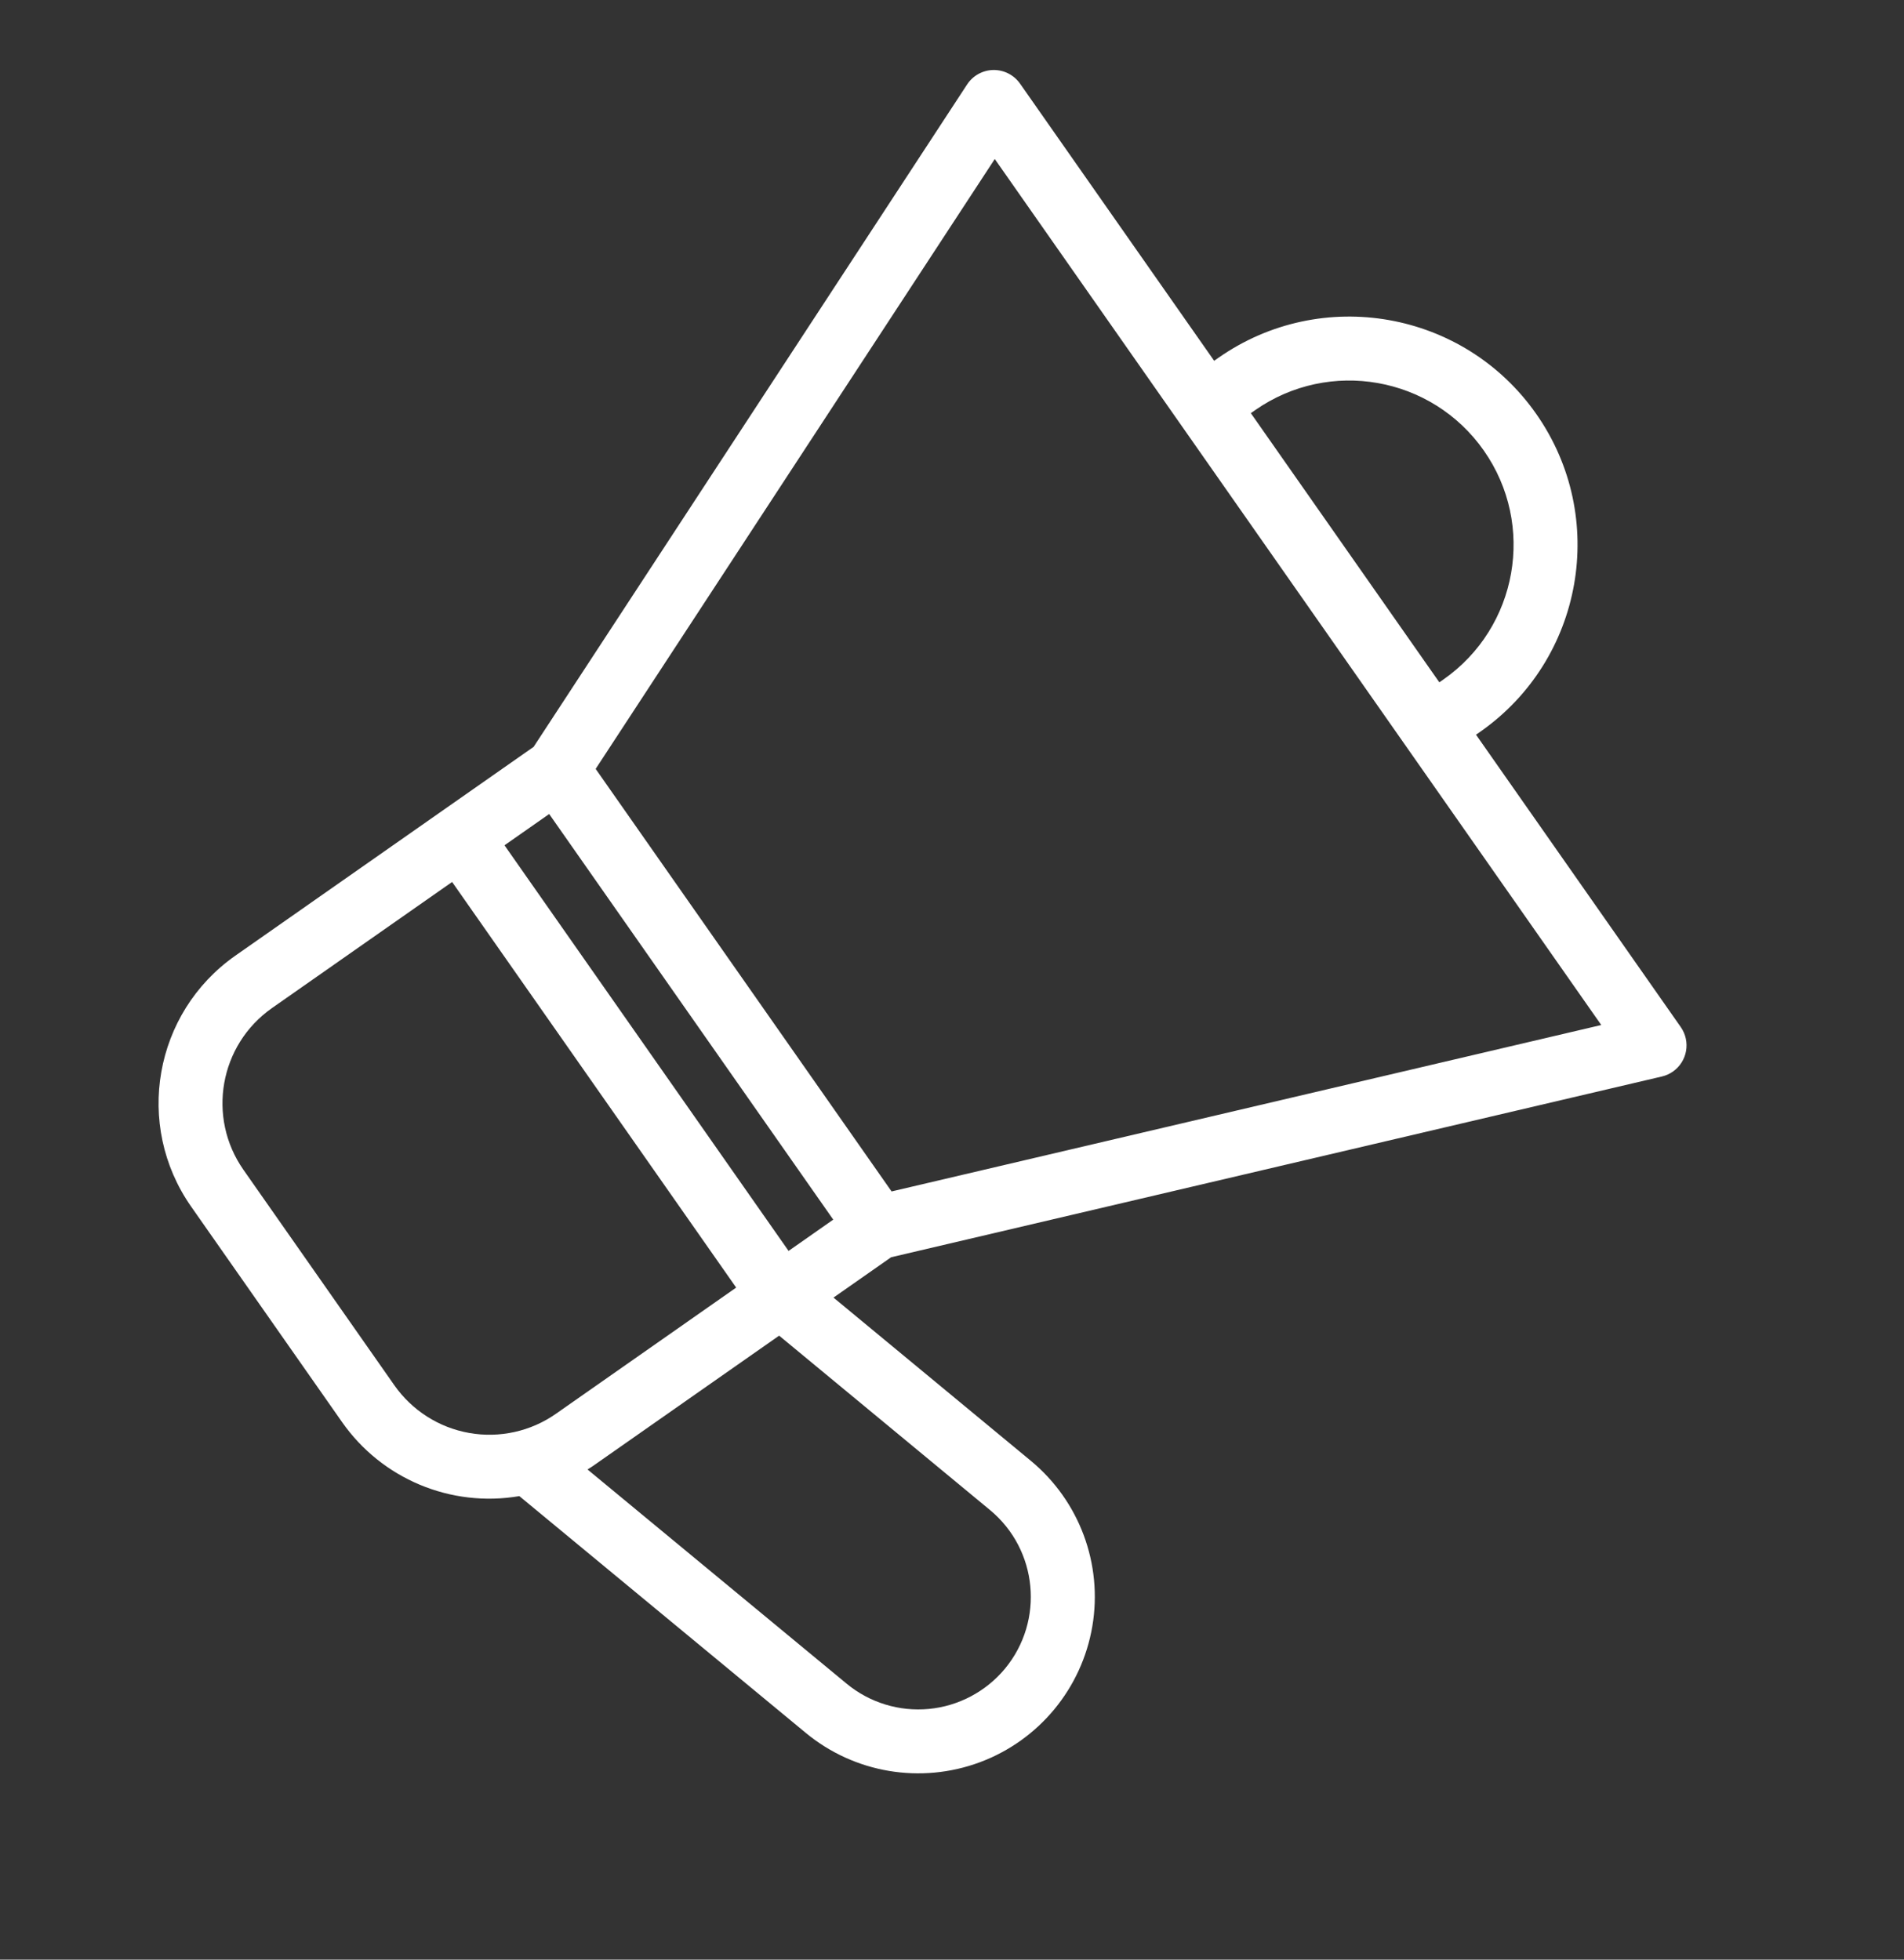 <?xml version="1.0" encoding="UTF-8"?>
<svg width="34px" height="35px" viewBox="0 0 34 35" version="1.1" xmlns="http://www.w3.org/2000/svg" xmlns:xlink="http://www.w3.org/1999/xlink">
    <rect x="0" y="0" width="34" height="35" fill="#333333" stroke="none"/>
    <!-- Generator: Sketch 53 (72520) - https://sketchapp.com -->
    <title>cim</title>
    <desc>Created with Sketch.</desc>
    <g id="cim" stroke="none" stroke-width="1" fill="none" fill-rule="evenodd">
        <g id="Group" transform="translate(17.645, 17.57) rotate(-35) translate(-17.645, -17.57) translate(1.619, 3.07)" fill="#FFFFFF" fill-rule="nonzero">
            <g id="Group-2" transform="translate(0.432, 0.105)">
                <g id="006-campaign" transform="translate(1.496, 0.743)">
                    <path d="M23.215,21.951 C23.531,21.951 23.786,21.695 23.786,21.379 L23.786,15.006 L23.877,15.006 C26.128,15.006 27.953,13.181 27.953,10.93 C27.953,8.678 26.128,6.853 23.877,6.853 L23.786,6.853 L23.786,0.81 C23.786,0.621 23.692,0.444 23.535,0.337 C23.378,0.231 23.179,0.21 23.003,0.28 L9.877,5.531 L3.373,5.531 C1.598,5.533 0.159,6.972 0.157,8.747 L0.157,13.443 C0.155,14.685 0.87,15.816 1.992,16.347 L3.756,22.744 C4.055,23.83 4.911,24.673 6.001,24.957 C7.092,25.241 8.25,24.921 9.041,24.119 C9.832,23.317 10.135,22.153 9.835,21.067 L8.621,16.66 L9.877,16.66 L23.003,21.91 C23.07,21.937 23.142,21.951 23.215,21.951 Z M23.877,7.995 C25.497,7.995 26.811,9.309 26.811,10.93 C26.811,12.55 25.497,13.864 23.877,13.864 L23.786,13.864 L23.786,7.995 L23.877,7.995 Z M9.416,15.517 L8.442,15.517 L8.442,6.673 L9.416,6.673 L9.416,15.517 Z M1.299,13.443 L1.299,8.747 C1.3,7.602 2.228,6.674 3.373,6.673 L7.3,6.673 L7.3,15.517 L3.373,15.517 C2.823,15.518 2.295,15.299 1.906,14.91 C1.517,14.521 1.299,13.993 1.299,13.443 Z M7.33,23.845 C6.816,23.986 6.266,23.918 5.802,23.655 C5.339,23.392 4.998,22.955 4.857,22.44 L3.262,16.655 C3.299,16.657 3.336,16.66 3.373,16.66 L7.436,16.66 L8.734,21.371 C9.028,22.442 8.4,23.548 7.33,23.845 L7.33,23.845 Z M22.644,20.536 L10.558,15.702 L10.558,6.489 L22.644,1.654 L22.644,20.536 Z" id="Shape"></path>
                </g>
            </g>
        </g>
    </g>
</svg>